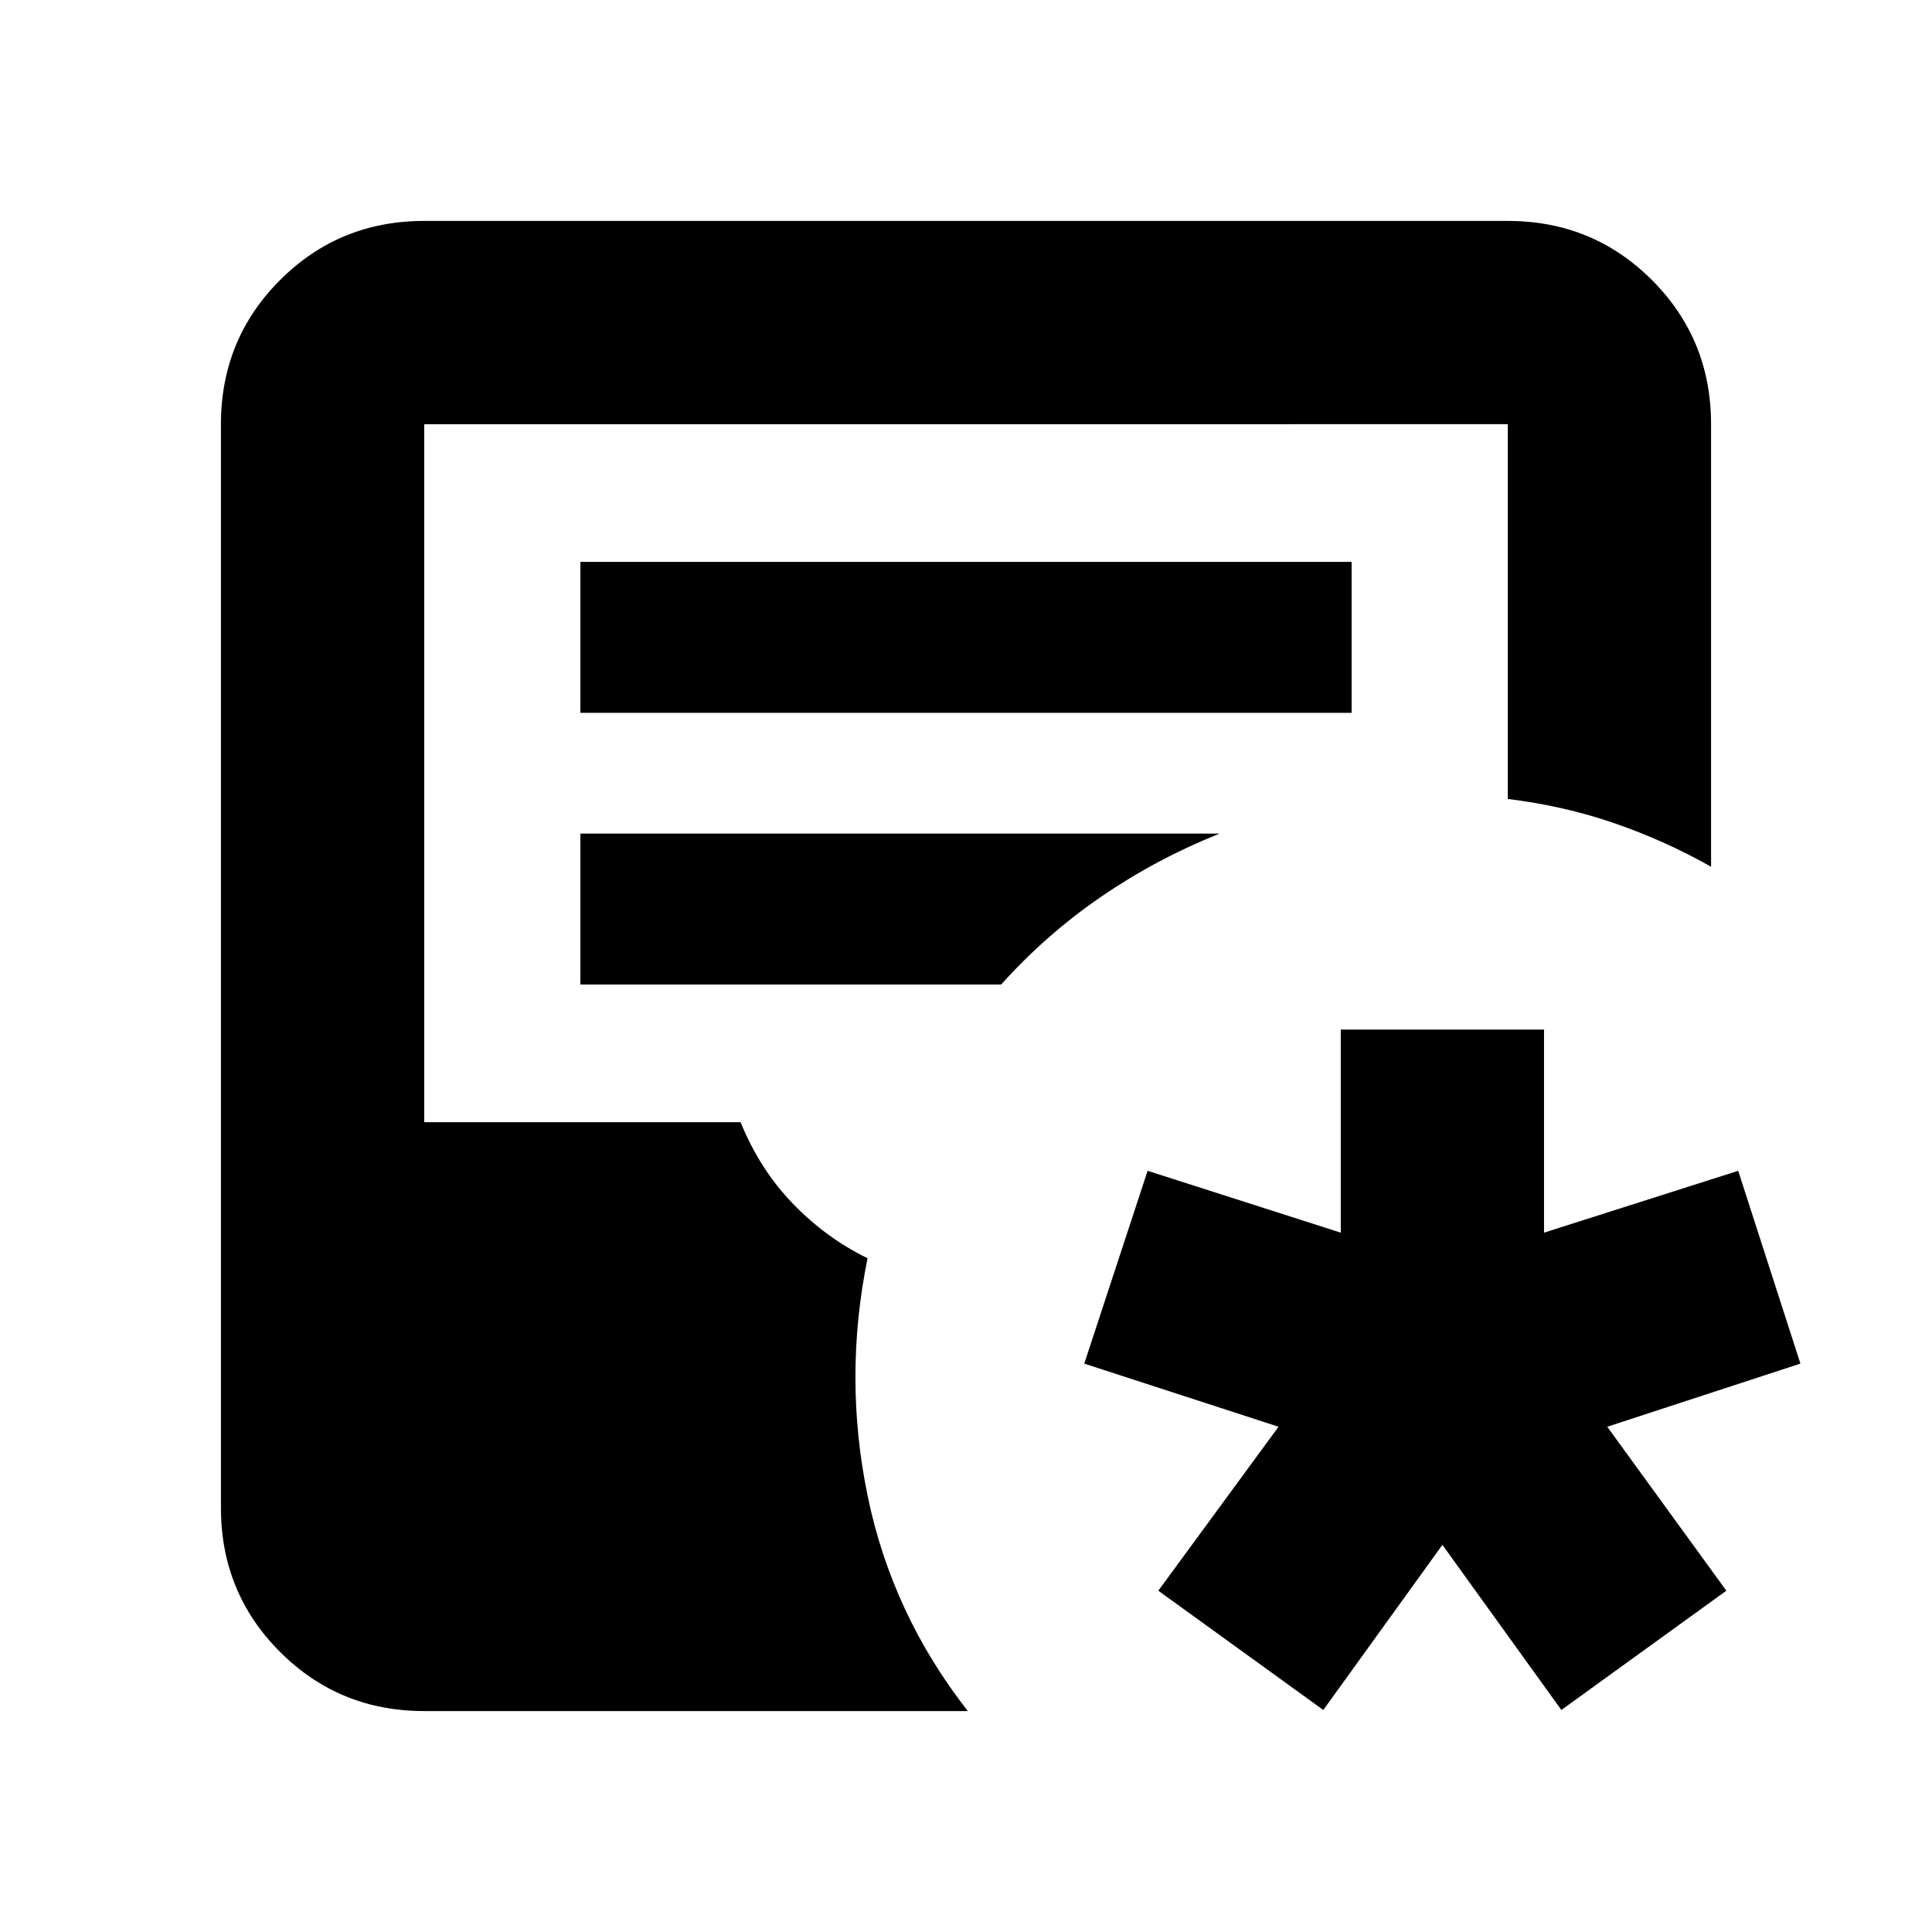 <svg xmlns="http://www.w3.org/2000/svg" height="24" viewBox="0 -960 960 960" width="24"><path d="m657.54-110.32-81.98-59.27 59.74-81.47-96.54-31.37 31.48-95.81 95.98 30.74v-100.91h101v100.91l96.48-30.74 30.91 95.81-95.98 31.37 59.18 81.47-81.98 59.27-59.11-82.05-59.18 82.05Zm-446.76.54q-42.24 0-71.62-29.38-29.38-29.38-29.38-71.62v-538.44q0-42.24 29.38-71.62 29.38-29.38 71.62-29.38h538.44q42.24 0 71.62 29.38 29.38 29.38 29.38 71.62v219.89q-23.09-13.02-48.09-21.63-25-8.61-52.91-12.04v-186.22H210.78v346.83H368q9.43 23.3 25.89 40.39t37.2 27.22q-12.09 59.28.04 118.1 12.13 58.81 49.78 106.9H210.78Zm77.61-496.02h383.22v-75H288.39v75Zm0 135h209.07q22.43-24.94 49.8-43.69 27.37-18.75 58.74-31.31H288.39v75Z"/></svg>